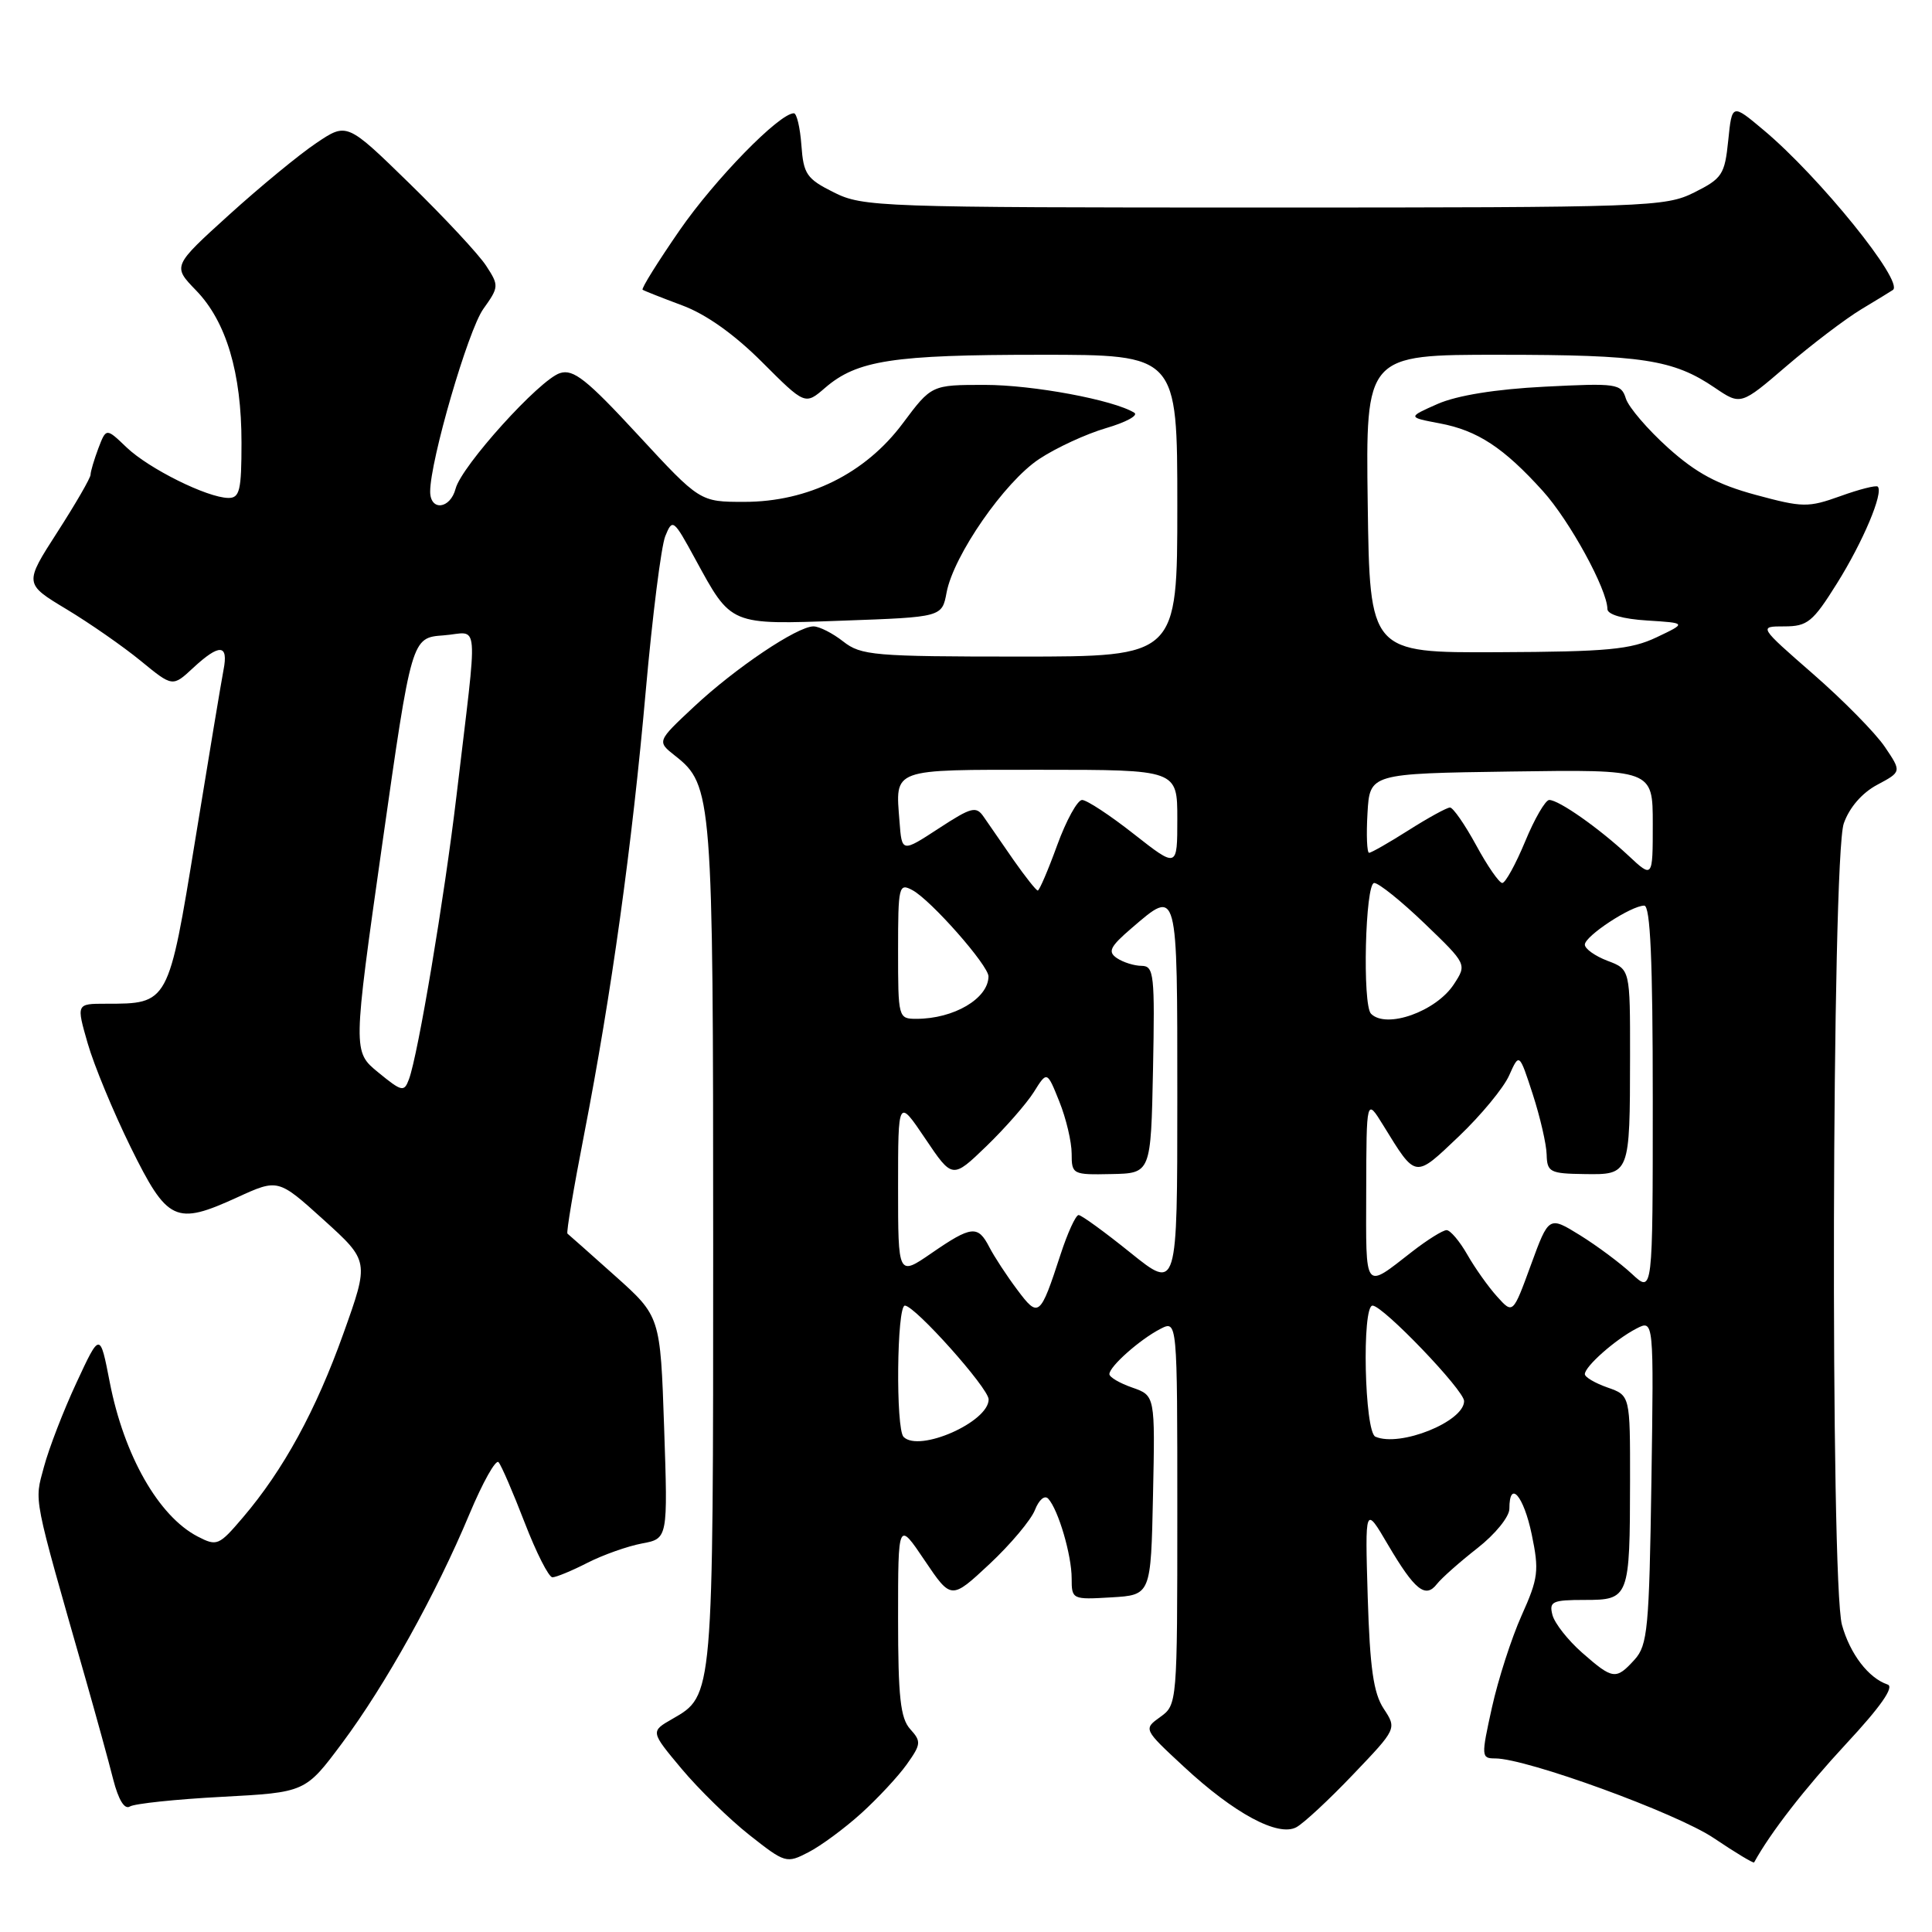 <?xml version="1.0" encoding="UTF-8" standalone="no"?>
<!DOCTYPE svg PUBLIC "-//W3C//DTD SVG 1.1//EN" "http://www.w3.org/Graphics/SVG/1.1/DTD/svg11.dtd" >
<svg xmlns="http://www.w3.org/2000/svg" xmlns:xlink="http://www.w3.org/1999/xlink" version="1.1" viewBox="0 0 256 256">
 <g >
 <path fill="currentColor"
d=" M 114.10 240.29 C 116.29 238.31 119.01 235.39 120.15 233.79 C 122.05 231.12 122.09 230.75 120.61 229.12 C 119.31 227.68 119.00 224.88 119.00 214.43 C 119.00 201.53 119.00 201.53 122.52 206.76 C 126.04 211.98 126.04 211.98 131.12 207.24 C 133.91 204.63 136.61 201.41 137.13 200.09 C 137.67 198.71 138.43 198.07 138.90 198.59 C 140.24 200.06 142.00 206.07 142.00 209.14 C 142.00 211.93 142.08 211.97 147.25 211.66 C 152.50 211.35 152.50 211.35 152.78 198.13 C 153.06 184.92 153.06 184.92 150.03 183.86 C 148.36 183.28 147.00 182.48 147.00 182.08 C 147.00 181.07 151.03 177.49 153.75 176.09 C 156.00 174.93 156.00 174.93 156.00 200.41 C 156.00 225.68 155.98 225.90 153.75 227.50 C 151.50 229.12 151.50 229.12 156.86 234.09 C 163.53 240.29 169.35 243.42 171.77 242.12 C 172.73 241.61 176.12 238.46 179.30 235.12 C 185.09 229.06 185.09 229.06 183.34 226.40 C 181.99 224.34 181.52 221.01 181.23 211.62 C 180.87 199.50 180.87 199.50 183.91 204.68 C 187.46 210.70 188.88 211.85 190.40 209.89 C 191.01 209.11 193.41 206.98 195.75 205.15 C 198.12 203.30 200.00 200.98 200.00 199.92 C 200.00 196.00 201.89 198.18 202.96 203.31 C 203.96 208.13 203.84 209.12 201.62 214.06 C 200.28 217.05 198.51 222.54 197.69 226.25 C 196.25 232.76 196.27 233.00 198.12 233.00 C 202.28 233.00 222.18 240.25 227.09 243.56 C 229.94 245.48 232.35 246.93 232.43 246.78 C 234.58 242.85 239.15 236.97 244.61 231.08 C 249.19 226.16 251.04 223.51 250.12 223.21 C 247.59 222.36 245.14 219.16 244.07 215.31 C 242.51 209.70 242.72 113.61 244.31 109.11 C 245.05 107.00 246.73 105.06 248.74 103.99 C 251.98 102.26 251.98 102.26 249.74 98.95 C 248.51 97.13 244.24 92.79 240.26 89.32 C 233.02 83.00 233.02 83.00 236.43 83.00 C 239.50 83.00 240.21 82.42 243.41 77.30 C 246.86 71.79 249.61 65.27 248.81 64.48 C 248.60 64.27 246.37 64.83 243.86 65.74 C 239.58 67.27 238.88 67.26 232.63 65.57 C 227.57 64.20 224.76 62.69 221.03 59.34 C 218.32 56.90 215.81 53.97 215.44 52.82 C 214.81 50.83 214.28 50.75 204.64 51.24 C 198.15 51.57 193.06 52.40 190.50 53.52 C 186.50 55.29 186.50 55.29 190.78 56.10 C 195.78 57.04 199.25 59.32 204.44 65.07 C 207.99 69.00 212.97 78.10 212.99 80.70 C 213.00 81.43 215.03 82.02 218.25 82.22 C 223.50 82.55 223.50 82.55 219.50 84.45 C 216.08 86.07 213.02 86.36 198.50 86.42 C 181.50 86.50 181.50 86.50 181.23 66.75 C 180.96 47.00 180.96 47.00 198.73 47.01 C 217.61 47.01 221.72 47.64 227.21 51.37 C 230.66 53.71 230.66 53.71 236.73 48.50 C 240.08 45.63 244.54 42.24 246.65 40.97 C 248.77 39.69 250.65 38.55 250.82 38.42 C 252.33 37.34 241.06 23.40 233.68 17.23 C 229.50 13.72 229.50 13.72 229.00 18.61 C 228.54 23.13 228.20 23.65 224.50 25.50 C 220.65 27.42 218.50 27.50 167.50 27.50 C 116.50 27.50 114.35 27.42 110.50 25.50 C 106.88 23.69 106.47 23.09 106.19 19.25 C 106.02 16.91 105.57 15.00 105.19 15.01 C 103.25 15.02 94.73 23.76 90.07 30.49 C 87.17 34.69 84.95 38.24 85.15 38.39 C 85.34 38.53 87.70 39.46 90.38 40.46 C 93.53 41.62 97.29 44.29 100.97 47.97 C 106.68 53.68 106.68 53.68 109.34 51.38 C 113.57 47.74 118.31 47.01 137.75 47.01 C 156.00 47.00 156.00 47.00 156.00 67.00 C 156.00 87.00 156.00 87.00 135.13 87.00 C 115.78 87.00 114.09 86.85 111.73 85.00 C 110.33 83.90 108.56 83.00 107.79 83.00 C 105.64 83.00 97.43 88.52 91.96 93.64 C 87.04 98.24 87.04 98.24 89.45 100.14 C 94.39 104.02 94.50 105.48 94.50 165.00 C 94.50 225.01 94.53 224.64 89.10 227.76 C 86.18 229.43 86.18 229.43 90.31 234.37 C 92.58 237.08 96.62 241.03 99.29 243.14 C 104.04 246.89 104.22 246.94 107.13 245.43 C 108.78 244.58 111.91 242.27 114.10 240.29 Z  M 29.39 238.09 C 40.46 237.50 40.46 237.50 45.31 231.00 C 51.07 223.28 57.79 211.19 62.20 200.63 C 63.96 196.43 65.69 193.33 66.06 193.75 C 66.43 194.16 67.98 197.76 69.52 201.75 C 71.06 205.74 72.71 209.00 73.20 209.00 C 73.68 209.00 75.77 208.14 77.84 207.08 C 79.90 206.03 83.15 204.88 85.05 204.52 C 88.50 203.88 88.50 203.88 88.00 189.15 C 87.50 174.43 87.50 174.43 81.50 169.06 C 78.20 166.11 75.36 163.59 75.19 163.46 C 75.02 163.33 76.01 157.43 77.39 150.36 C 81.02 131.69 83.76 112.00 85.57 91.50 C 86.45 81.60 87.61 72.40 88.15 71.05 C 89.11 68.68 89.24 68.78 92.11 74.05 C 96.95 82.92 96.60 82.78 111.66 82.24 C 124.82 81.77 124.82 81.77 125.43 78.50 C 126.36 73.59 133.11 63.85 137.70 60.82 C 139.93 59.34 143.92 57.50 146.55 56.73 C 149.19 55.96 150.88 55.04 150.30 54.69 C 147.56 52.99 136.86 51.00 130.50 51.00 C 123.43 51.00 123.43 51.00 119.62 56.10 C 114.66 62.75 107.08 66.50 98.62 66.50 C 92.74 66.50 92.74 66.50 84.54 57.63 C 77.73 50.26 75.97 48.87 74.20 49.44 C 71.49 50.30 61.15 61.75 60.37 64.75 C 59.66 67.47 57.00 67.76 57.00 65.13 C 57.00 61.03 62.02 43.77 64.04 40.94 C 66.12 38.03 66.13 37.84 64.42 35.22 C 63.45 33.72 58.90 28.84 54.31 24.36 C 45.97 16.22 45.97 16.22 41.92 18.95 C 39.69 20.44 34.49 24.72 30.36 28.46 C 22.86 35.26 22.86 35.26 25.98 38.48 C 29.98 42.60 32.00 49.39 32.00 58.66 C 32.00 64.99 31.76 66.00 30.25 65.98 C 27.45 65.94 19.74 62.11 16.78 59.29 C 14.07 56.69 14.07 56.69 13.03 59.41 C 12.47 60.91 12.00 62.48 12.00 62.90 C 12.00 63.33 10.02 66.75 7.60 70.51 C 3.20 77.35 3.20 77.35 8.82 80.73 C 11.91 82.59 16.33 85.67 18.65 87.57 C 22.87 91.03 22.87 91.03 25.58 88.51 C 29.09 85.26 30.29 85.33 29.62 88.75 C 29.33 90.26 27.65 100.35 25.89 111.16 C 22.31 133.09 22.36 133.00 14.01 133.00 C 10.11 133.00 10.11 133.00 11.62 138.25 C 12.45 141.14 15.01 147.32 17.31 152.00 C 22.19 161.90 23.25 162.40 31.43 158.66 C 36.85 156.18 36.85 156.18 42.89 161.64 C 48.93 167.11 48.93 167.11 45.51 176.68 C 41.86 186.90 37.56 194.77 32.18 201.08 C 29.00 204.81 28.75 204.92 26.18 203.59 C 21.01 200.90 16.43 192.86 14.54 183.14 C 13.25 176.50 13.25 176.50 10.13 183.22 C 8.41 186.91 6.47 191.94 5.82 194.38 C 4.55 199.14 4.25 197.65 11.35 222.50 C 12.76 227.45 14.41 233.43 15.00 235.78 C 15.70 238.50 16.50 239.81 17.21 239.37 C 17.82 238.99 23.31 238.41 29.39 238.09 Z  M 209.65 219.00 C 207.77 217.35 206.00 215.10 205.71 214.00 C 205.24 212.21 205.68 212.00 209.98 212.00 C 215.87 212.00 215.97 211.75 215.99 196.20 C 216.00 184.90 216.00 184.90 213.00 183.85 C 211.35 183.27 210.00 182.48 210.00 182.08 C 210.00 181.06 214.04 177.49 216.82 176.05 C 219.14 174.85 219.14 174.85 218.82 196.32 C 218.53 215.77 218.32 217.99 216.60 219.90 C 214.13 222.62 213.72 222.57 209.65 219.00 Z  M 119.73 190.40 C 118.67 189.34 118.83 173.00 119.90 173.00 C 121.22 173.00 131.00 183.94 131.00 185.43 C 131.00 188.42 121.81 192.48 119.73 190.40 Z  M 182.25 190.37 C 180.80 189.75 180.43 173.00 181.87 173.00 C 183.25 173.00 194.00 184.21 194.00 185.65 C 194.00 188.37 185.51 191.79 182.25 190.37 Z  M 134.77 170.87 C 133.38 169.02 131.73 166.49 131.09 165.25 C 129.58 162.32 128.73 162.40 123.43 166.05 C 119.00 169.10 119.00 169.10 119.00 157.31 C 119.00 145.53 119.00 145.53 122.60 150.87 C 126.20 156.22 126.20 156.22 130.72 151.86 C 133.20 149.46 136.02 146.24 136.99 144.70 C 138.74 141.90 138.74 141.90 140.37 145.97 C 141.27 148.21 142.00 151.31 142.00 152.86 C 142.00 155.61 142.13 155.68 147.25 155.57 C 152.50 155.47 152.50 155.47 152.78 141.73 C 153.03 129.14 152.91 128.00 151.28 127.98 C 150.30 127.98 148.82 127.51 148.00 126.96 C 146.75 126.11 147.07 125.45 149.96 122.97 C 156.09 117.71 156.00 117.37 156.00 145.50 C 156.00 170.99 156.00 170.99 149.80 166.00 C 146.39 163.25 143.29 161.00 142.92 161.00 C 142.54 161.00 141.46 163.36 140.52 166.25 C 137.82 174.52 137.62 174.69 134.77 170.87 Z  M 198.38 171.81 C 197.23 170.54 195.45 168.04 194.43 166.25 C 193.41 164.46 192.17 163.00 191.68 163.00 C 191.19 163.00 189.15 164.27 187.14 165.83 C 180.67 170.86 181.00 171.29 181.03 157.81 C 181.06 145.50 181.06 145.50 183.28 149.10 C 187.67 156.22 187.41 156.18 193.30 150.58 C 196.23 147.79 199.24 144.15 199.97 142.50 C 201.31 139.50 201.31 139.50 203.10 145.00 C 204.08 148.03 204.91 151.62 204.94 153.00 C 205.00 155.31 205.38 155.51 209.93 155.57 C 215.98 155.66 215.97 155.68 215.99 139.97 C 216.00 128.44 216.00 128.44 213.00 127.31 C 211.35 126.68 210.00 125.72 210.00 125.17 C 210.00 124.03 216.14 120.00 217.87 120.00 C 218.68 120.00 219.00 127.23 219.00 145.69 C 219.00 171.37 219.00 171.37 216.25 168.81 C 214.74 167.40 211.64 165.09 209.37 163.68 C 205.23 161.12 205.23 161.12 202.85 167.62 C 200.47 174.13 200.47 174.13 198.38 171.81 Z  M 119.00 125.96 C 119.00 117.40 119.10 116.98 120.90 117.95 C 123.35 119.26 131.00 127.94 130.98 129.39 C 130.94 132.32 126.39 135.00 121.43 135.00 C 119.03 135.00 119.00 134.87 119.00 125.96 Z  M 181.67 134.33 C 180.50 133.17 180.90 117.00 182.09 117.00 C 182.69 117.00 185.70 119.42 188.78 122.38 C 194.38 127.77 194.38 127.77 192.64 130.43 C 190.28 134.03 183.70 136.37 181.67 134.33 Z  M 134.31 113.97 C 132.77 111.75 130.99 109.18 130.37 108.27 C 129.35 106.77 128.77 106.91 124.37 109.78 C 119.50 112.96 119.50 112.96 119.19 108.86 C 118.64 101.75 117.97 102.00 137.97 102.00 C 156.00 102.00 156.00 102.00 156.00 108.51 C 156.00 115.03 156.00 115.03 150.25 110.52 C 147.09 108.03 144.00 106.00 143.38 106.00 C 142.77 106.00 141.28 108.70 140.08 112.00 C 138.88 115.30 137.72 118.00 137.51 118.00 C 137.30 118.00 135.86 116.18 134.31 113.97 Z  M 195.60 112.00 C 194.10 109.25 192.54 107.00 192.13 107.00 C 191.73 107.00 189.26 108.35 186.66 110.00 C 184.06 111.65 181.70 113.00 181.41 113.00 C 181.13 113.00 181.03 110.64 181.20 107.75 C 181.50 102.50 181.50 102.50 200.25 102.23 C 219.00 101.96 219.00 101.96 219.00 109.17 C 219.00 116.39 219.00 116.39 215.75 113.35 C 211.89 109.75 206.56 106.00 205.28 106.00 C 204.78 106.00 203.34 108.47 202.09 111.50 C 200.83 114.53 199.47 117.00 199.06 117.00 C 198.65 117.00 197.09 114.75 195.60 112.00 Z  M 50.12 142.10 C 46.75 139.34 46.75 139.34 50.64 111.92 C 54.54 84.50 54.54 84.50 58.76 84.19 C 63.59 83.84 63.37 81.06 60.48 105.50 C 58.88 118.97 55.40 139.75 54.19 143.00 C 53.55 144.73 53.26 144.67 50.12 142.10 Z "/>
</g>
</svg>